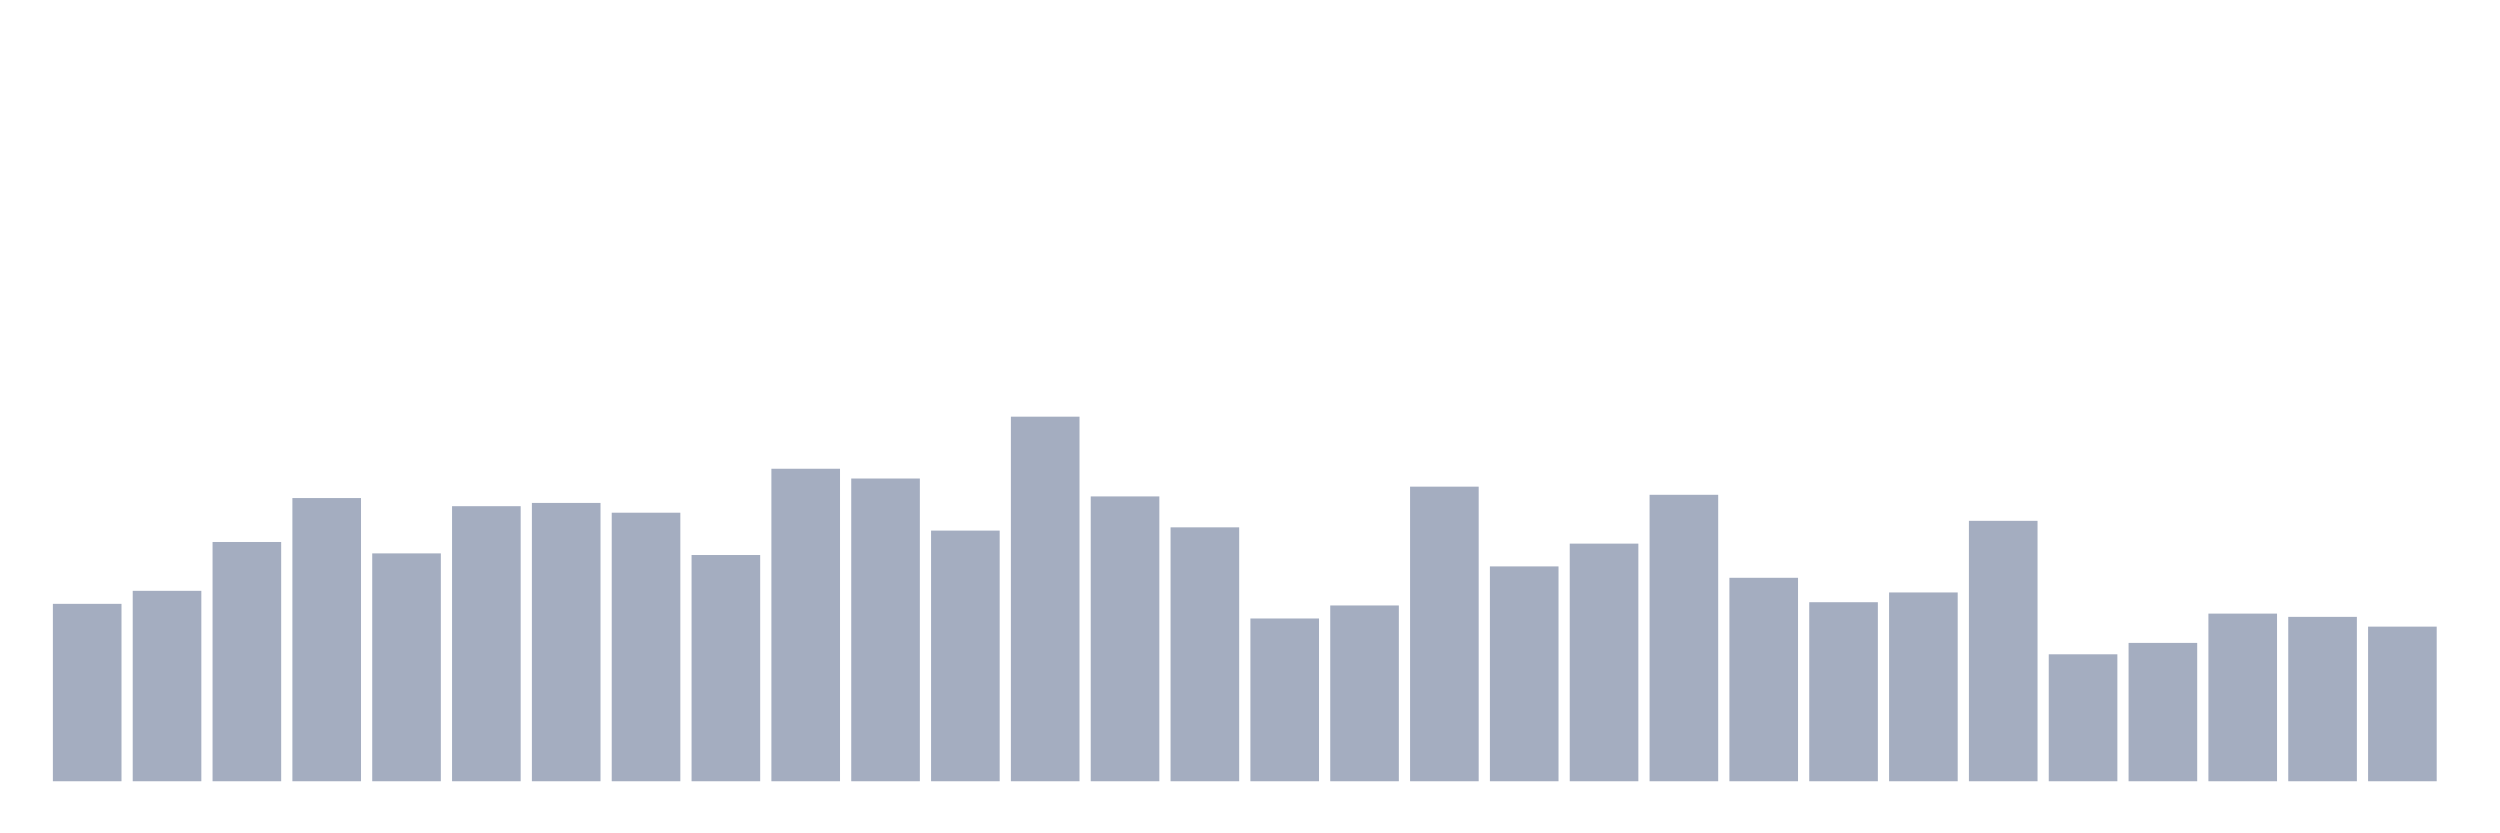 <svg xmlns="http://www.w3.org/2000/svg" viewBox="0 0 480 160"><g transform="translate(10,10)"><rect class="bar" x="0.153" width="13.175" y="105.938" height="34.062" fill="rgb(164,173,192)"></rect><rect class="bar" x="15.482" width="13.175" y="103.438" height="36.562" fill="rgb(164,173,192)"></rect><rect class="bar" x="30.81" width="13.175" y="94.062" height="45.938" fill="rgb(164,173,192)"></rect><rect class="bar" x="46.138" width="13.175" y="85.625" height="54.375" fill="rgb(164,173,192)"></rect><rect class="bar" x="61.466" width="13.175" y="96.25" height="43.75" fill="rgb(164,173,192)"></rect><rect class="bar" x="76.794" width="13.175" y="87.188" height="52.812" fill="rgb(164,173,192)"></rect><rect class="bar" x="92.123" width="13.175" y="86.562" height="53.438" fill="rgb(164,173,192)"></rect><rect class="bar" x="107.451" width="13.175" y="88.438" height="51.562" fill="rgb(164,173,192)"></rect><rect class="bar" x="122.779" width="13.175" y="96.562" height="43.438" fill="rgb(164,173,192)"></rect><rect class="bar" x="138.107" width="13.175" y="80" height="60" fill="rgb(164,173,192)"></rect><rect class="bar" x="153.436" width="13.175" y="81.875" height="58.125" fill="rgb(164,173,192)"></rect><rect class="bar" x="168.764" width="13.175" y="91.875" height="48.125" fill="rgb(164,173,192)"></rect><rect class="bar" x="184.092" width="13.175" y="70" height="70" fill="rgb(164,173,192)"></rect><rect class="bar" x="199.42" width="13.175" y="85.312" height="54.688" fill="rgb(164,173,192)"></rect><rect class="bar" x="214.748" width="13.175" y="91.25" height="48.75" fill="rgb(164,173,192)"></rect><rect class="bar" x="230.077" width="13.175" y="108.75" height="31.25" fill="rgb(164,173,192)"></rect><rect class="bar" x="245.405" width="13.175" y="106.25" height="33.75" fill="rgb(164,173,192)"></rect><rect class="bar" x="260.733" width="13.175" y="83.437" height="56.563" fill="rgb(164,173,192)"></rect><rect class="bar" x="276.061" width="13.175" y="98.75" height="41.25" fill="rgb(164,173,192)"></rect><rect class="bar" x="291.39" width="13.175" y="94.375" height="45.625" fill="rgb(164,173,192)"></rect><rect class="bar" x="306.718" width="13.175" y="85" height="55" fill="rgb(164,173,192)"></rect><rect class="bar" x="322.046" width="13.175" y="100.937" height="39.063" fill="rgb(164,173,192)"></rect><rect class="bar" x="337.374" width="13.175" y="105.625" height="34.375" fill="rgb(164,173,192)"></rect><rect class="bar" x="352.702" width="13.175" y="103.75" height="36.25" fill="rgb(164,173,192)"></rect><rect class="bar" x="368.031" width="13.175" y="90" height="50" fill="rgb(164,173,192)"></rect><rect class="bar" x="383.359" width="13.175" y="115.625" height="24.375" fill="rgb(164,173,192)"></rect><rect class="bar" x="398.687" width="13.175" y="113.438" height="26.562" fill="rgb(164,173,192)"></rect><rect class="bar" x="414.015" width="13.175" y="107.812" height="32.188" fill="rgb(164,173,192)"></rect><rect class="bar" x="429.344" width="13.175" y="108.438" height="31.562" fill="rgb(164,173,192)"></rect><rect class="bar" x="444.672" width="13.175" y="110.312" height="29.688" fill="rgb(164,173,192)"></rect></g></svg>